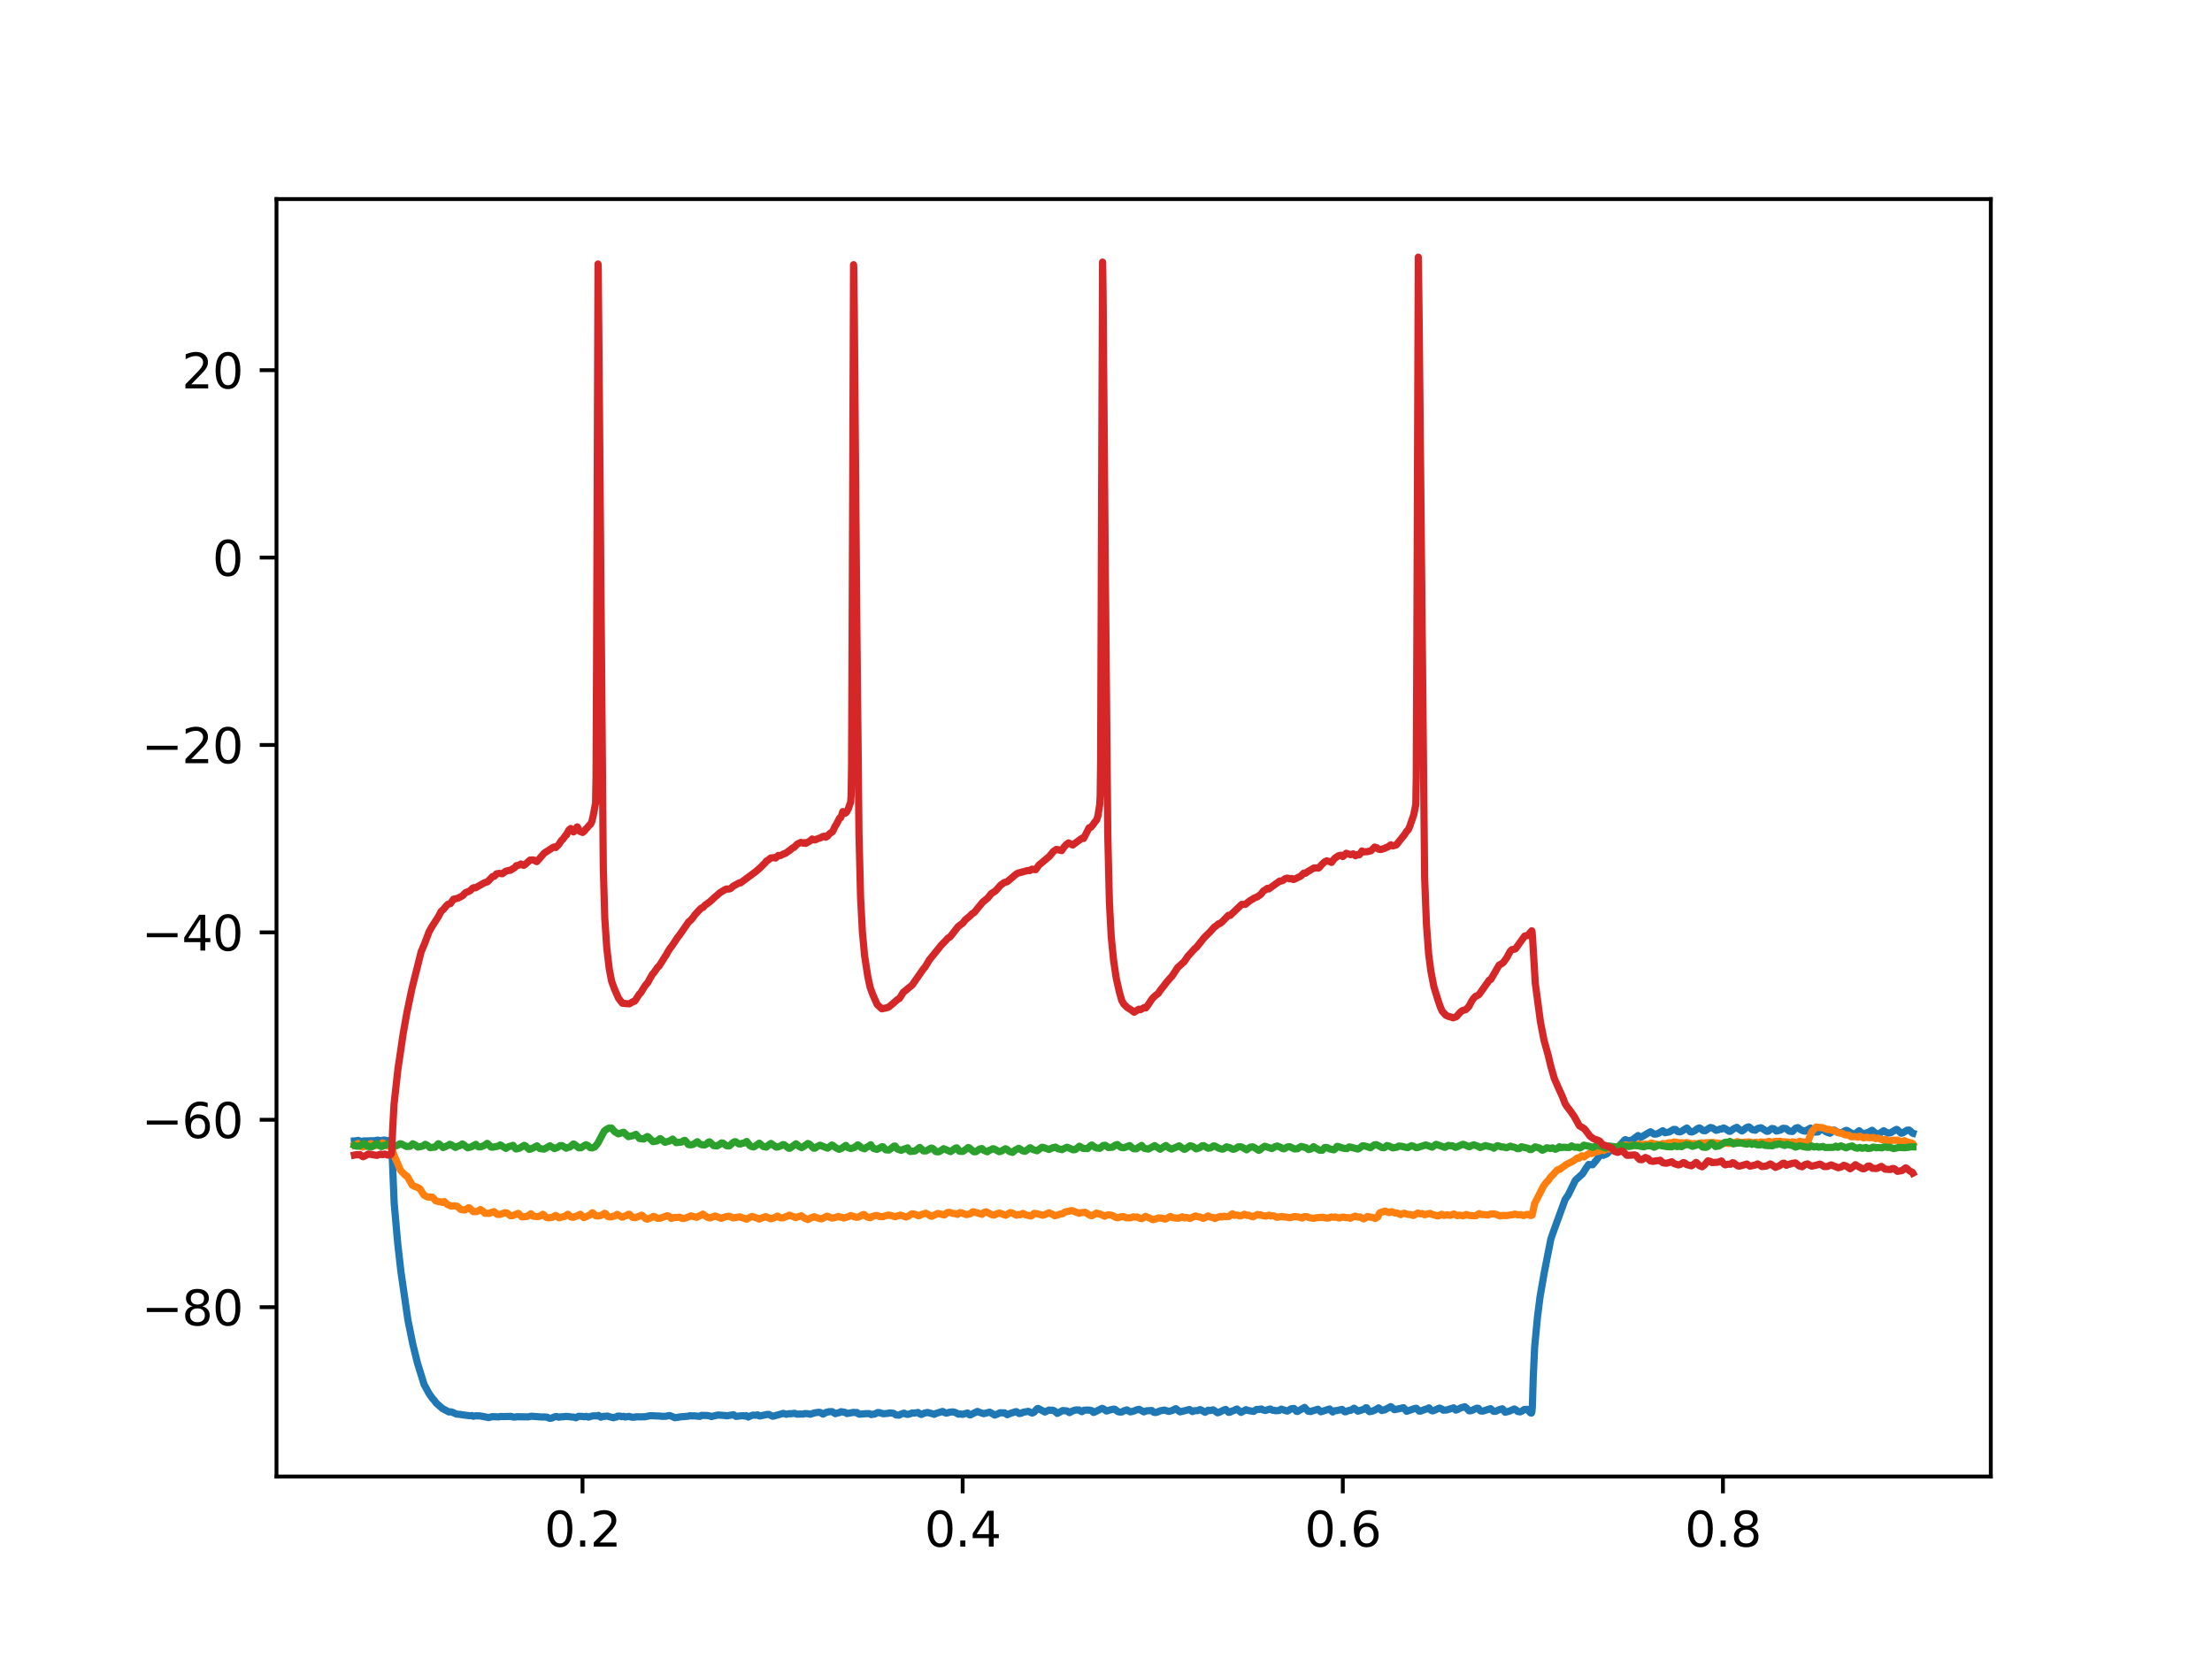 <?xml version="1.0" encoding="utf-8" standalone="no"?>
<!DOCTYPE svg PUBLIC "-//W3C//DTD SVG 1.1//EN"
  "http://www.w3.org/Graphics/SVG/1.1/DTD/svg11.dtd">
<svg xmlns:xlink="http://www.w3.org/1999/xlink" width="460.8pt" height="345.6pt" viewBox="0 0 460.8 345.6" xmlns="http://www.w3.org/2000/svg" version="1.1">
 <defs>
  <style type="text/css">*{stroke-linejoin: round; stroke-linecap: butt}</style>
 </defs>
 <g id="figure_1">
  <g id="patch_1">
   <path d="M 0 345.6 
L 460.8 345.6 
L 460.8 0 
L 0 0 
z
" style="fill: #ffffff"/>
  </g>
  <g id="axes_1">
   <g id="patch_2">
    <path d="M 57.6 307.584 
L 414.72 307.584 
L 414.72 41.472 
L 57.6 41.472 
z
" style="fill: #ffffff"/>
   </g>
   <g id="matplotlib.axis_1">
    <g id="xtick_1">
     <g id="line2d_1">
      <defs>
       <path id="m20ca851386" d="M 0 0 
L 0 3.5 
" style="stroke: #000000; stroke-width: 0.8"/>
      </defs>
      <g>
       <use xlink:href="#m20ca851386" x="121.348" y="307.584" style="stroke: #000000; stroke-width: 0.8"/>
      </g>
     </g>
     <g id="text_1">
      <!-- 0.2 -->
      <g transform="translate(113.396 322.182) scale(0.1 -0.1)">
       <defs>
        <path id="DejaVuSans-30" d="M 2034 4250 
Q 1547 4250 1301 3770 
Q 1056 3291 1056 2328 
Q 1056 1369 1301 889 
Q 1547 409 2034 409 
Q 2525 409 2770 889 
Q 3016 1369 3016 2328 
Q 3016 3291 2770 3770 
Q 2525 4250 2034 4250 
z
M 2034 4750 
Q 2819 4750 3233 4129 
Q 3647 3509 3647 2328 
Q 3647 1150 3233 529 
Q 2819 -91 2034 -91 
Q 1250 -91 836 529 
Q 422 1150 422 2328 
Q 422 3509 836 4129 
Q 1250 4750 2034 4750 
z
" transform="scale(0.016)"/>
        <path id="DejaVuSans-2e" d="M 684 794 
L 1344 794 
L 1344 0 
L 684 0 
L 684 794 
z
" transform="scale(0.016)"/>
        <path id="DejaVuSans-32" d="M 1228 531 
L 3431 531 
L 3431 0 
L 469 0 
L 469 531 
Q 828 903 1448 1529 
Q 2069 2156 2228 2338 
Q 2531 2678 2651 2914 
Q 2772 3150 2772 3378 
Q 2772 3750 2511 3984 
Q 2250 4219 1831 4219 
Q 1534 4219 1204 4116 
Q 875 4013 500 3803 
L 500 4441 
Q 881 4594 1212 4672 
Q 1544 4750 1819 4750 
Q 2544 4750 2975 4387 
Q 3406 4025 3406 3419 
Q 3406 3131 3298 2873 
Q 3191 2616 2906 2266 
Q 2828 2175 2409 1742 
Q 1991 1309 1228 531 
z
" transform="scale(0.016)"/>
       </defs>
       <use xlink:href="#DejaVuSans-30"/>
       <use xlink:href="#DejaVuSans-2e" x="63.623"/>
       <use xlink:href="#DejaVuSans-32" x="95.41"/>
      </g>
     </g>
    </g>
    <g id="xtick_2">
     <g id="line2d_2">
      <g>
       <use xlink:href="#m20ca851386" x="200.54" y="307.584" style="stroke: #000000; stroke-width: 0.8"/>
      </g>
     </g>
     <g id="text_2">
      <!-- 0.4 -->
      <g transform="translate(192.588 322.182) scale(0.1 -0.1)">
       <defs>
        <path id="DejaVuSans-34" d="M 2419 4116 
L 825 1625 
L 2419 1625 
L 2419 4116 
z
M 2253 4666 
L 3047 4666 
L 3047 1625 
L 3713 1625 
L 3713 1100 
L 3047 1100 
L 3047 0 
L 2419 0 
L 2419 1100 
L 313 1100 
L 313 1709 
L 2253 4666 
z
" transform="scale(0.016)"/>
       </defs>
       <use xlink:href="#DejaVuSans-30"/>
       <use xlink:href="#DejaVuSans-2e" x="63.623"/>
       <use xlink:href="#DejaVuSans-34" x="95.41"/>
      </g>
     </g>
    </g>
    <g id="xtick_3">
     <g id="line2d_3">
      <g>
       <use xlink:href="#m20ca851386" x="279.731" y="307.584" style="stroke: #000000; stroke-width: 0.8"/>
      </g>
     </g>
     <g id="text_3">
      <!-- 0.6 -->
      <g transform="translate(271.78 322.182) scale(0.1 -0.1)">
       <defs>
        <path id="DejaVuSans-36" d="M 2113 2584 
Q 1688 2584 1439 2293 
Q 1191 2003 1191 1497 
Q 1191 994 1439 701 
Q 1688 409 2113 409 
Q 2538 409 2786 701 
Q 3034 994 3034 1497 
Q 3034 2003 2786 2293 
Q 2538 2584 2113 2584 
z
M 3366 4563 
L 3366 3988 
Q 3128 4100 2886 4159 
Q 2644 4219 2406 4219 
Q 1781 4219 1451 3797 
Q 1122 3375 1075 2522 
Q 1259 2794 1537 2939 
Q 1816 3084 2150 3084 
Q 2853 3084 3261 2657 
Q 3669 2231 3669 1497 
Q 3669 778 3244 343 
Q 2819 -91 2113 -91 
Q 1303 -91 875 529 
Q 447 1150 447 2328 
Q 447 3434 972 4092 
Q 1497 4750 2381 4750 
Q 2619 4750 2861 4703 
Q 3103 4656 3366 4563 
z
" transform="scale(0.016)"/>
       </defs>
       <use xlink:href="#DejaVuSans-30"/>
       <use xlink:href="#DejaVuSans-2e" x="63.623"/>
       <use xlink:href="#DejaVuSans-36" x="95.41"/>
      </g>
     </g>
    </g>
    <g id="xtick_4">
     <g id="line2d_4">
      <g>
       <use xlink:href="#m20ca851386" x="358.923" y="307.584" style="stroke: #000000; stroke-width: 0.8"/>
      </g>
     </g>
     <g id="text_4">
      <!-- 0.8 -->
      <g transform="translate(350.972 322.182) scale(0.1 -0.1)">
       <defs>
        <path id="DejaVuSans-38" d="M 2034 2216 
Q 1584 2216 1326 1975 
Q 1069 1734 1069 1313 
Q 1069 891 1326 650 
Q 1584 409 2034 409 
Q 2484 409 2743 651 
Q 3003 894 3003 1313 
Q 3003 1734 2745 1975 
Q 2488 2216 2034 2216 
z
M 1403 2484 
Q 997 2584 770 2862 
Q 544 3141 544 3541 
Q 544 4100 942 4425 
Q 1341 4750 2034 4750 
Q 2731 4750 3128 4425 
Q 3525 4100 3525 3541 
Q 3525 3141 3298 2862 
Q 3072 2584 2669 2484 
Q 3125 2378 3379 2068 
Q 3634 1759 3634 1313 
Q 3634 634 3220 271 
Q 2806 -91 2034 -91 
Q 1263 -91 848 271 
Q 434 634 434 1313 
Q 434 1759 690 2068 
Q 947 2378 1403 2484 
z
M 1172 3481 
Q 1172 3119 1398 2916 
Q 1625 2713 2034 2713 
Q 2441 2713 2670 2916 
Q 2900 3119 2900 3481 
Q 2900 3844 2670 4047 
Q 2441 4250 2034 4250 
Q 1625 4250 1398 4047 
Q 1172 3844 1172 3481 
z
" transform="scale(0.016)"/>
       </defs>
       <use xlink:href="#DejaVuSans-30"/>
       <use xlink:href="#DejaVuSans-2e" x="63.623"/>
       <use xlink:href="#DejaVuSans-38" x="95.41"/>
      </g>
     </g>
    </g>
   </g>
   <g id="matplotlib.axis_2">
    <g id="ytick_1">
     <g id="line2d_5">
      <defs>
       <path id="m5d4efb003f" d="M 0 0 
L -3.5 0 
" style="stroke: #000000; stroke-width: 0.8"/>
      </defs>
      <g>
       <use xlink:href="#m5d4efb003f" x="57.6" y="272.303" style="stroke: #000000; stroke-width: 0.8"/>
      </g>
     </g>
     <g id="text_5">
      <!-- −80 -->
      <g transform="translate(29.495 276.102) scale(0.1 -0.1)">
       <defs>
        <path id="DejaVuSans-2212" d="M 678 2272 
L 4684 2272 
L 4684 1741 
L 678 1741 
L 678 2272 
z
" transform="scale(0.016)"/>
       </defs>
       <use xlink:href="#DejaVuSans-2212"/>
       <use xlink:href="#DejaVuSans-38" x="83.789"/>
       <use xlink:href="#DejaVuSans-30" x="147.412"/>
      </g>
     </g>
    </g>
    <g id="ytick_2">
     <g id="line2d_6">
      <g>
       <use xlink:href="#m5d4efb003f" x="57.6" y="233.264" style="stroke: #000000; stroke-width: 0.8"/>
      </g>
     </g>
     <g id="text_6">
      <!-- −60 -->
      <g transform="translate(29.495 237.064) scale(0.1 -0.1)">
       <use xlink:href="#DejaVuSans-2212"/>
       <use xlink:href="#DejaVuSans-36" x="83.789"/>
       <use xlink:href="#DejaVuSans-30" x="147.412"/>
      </g>
     </g>
    </g>
    <g id="ytick_3">
     <g id="line2d_7">
      <g>
       <use xlink:href="#m5d4efb003f" x="57.6" y="194.226" style="stroke: #000000; stroke-width: 0.8"/>
      </g>
     </g>
     <g id="text_7">
      <!-- −40 -->
      <g transform="translate(29.495 198.025) scale(0.1 -0.1)">
       <use xlink:href="#DejaVuSans-2212"/>
       <use xlink:href="#DejaVuSans-34" x="83.789"/>
       <use xlink:href="#DejaVuSans-30" x="147.412"/>
      </g>
     </g>
    </g>
    <g id="ytick_4">
     <g id="line2d_8">
      <g>
       <use xlink:href="#m5d4efb003f" x="57.6" y="155.188" style="stroke: #000000; stroke-width: 0.8"/>
      </g>
     </g>
     <g id="text_8">
      <!-- −20 -->
      <g transform="translate(29.495 158.987) scale(0.1 -0.1)">
       <use xlink:href="#DejaVuSans-2212"/>
       <use xlink:href="#DejaVuSans-32" x="83.789"/>
       <use xlink:href="#DejaVuSans-30" x="147.412"/>
      </g>
     </g>
    </g>
    <g id="ytick_5">
     <g id="line2d_9">
      <g>
       <use xlink:href="#m5d4efb003f" x="57.6" y="116.15" style="stroke: #000000; stroke-width: 0.8"/>
      </g>
     </g>
     <g id="text_9">
      <!-- 0 -->
      <g transform="translate(44.237 119.949) scale(0.1 -0.1)">
       <use xlink:href="#DejaVuSans-30"/>
      </g>
     </g>
    </g>
    <g id="ytick_6">
     <g id="line2d_10">
      <g>
       <use xlink:href="#m5d4efb003f" x="57.6" y="77.111" style="stroke: #000000; stroke-width: 0.8"/>
      </g>
     </g>
     <g id="text_10">
      <!-- 20 -->
      <g transform="translate(37.875 80.911) scale(0.1 -0.1)">
       <use xlink:href="#DejaVuSans-32"/>
       <use xlink:href="#DejaVuSans-30" x="63.623"/>
      </g>
     </g>
    </g>
   </g>
   <g id="line2d_11">
    <path d="M 73.833 237.671 
L 74.324 237.638 
L 74.482 237.577 
L 74.656 237.568 
L 75.211 237.862 
L 75.717 237.669 
L 76.082 237.68 
L 76.351 237.682 
L 76.826 237.661 
L 77.523 237.629 
L 77.776 237.665 
L 78.157 237.619 
L 78.473 237.548 
L 78.727 237.517 
L 79.36 237.651 
L 79.725 237.526 
L 80.089 237.493 
L 80.564 237.587 
L 81.498 237.717 
L 81.594 238.34 
L 81.72 241.193 
L 82.116 250.691 
L 82.845 258.942 
L 83.494 264.71 
L 84.967 274.935 
L 85.997 280.025 
L 86.963 283.95 
L 88.356 288.431 
L 89.386 290.314 
L 90.13 291.37 
L 90.463 291.703 
L 90.843 292.254 
L 91.382 292.732 
L 92.158 293.41 
L 93.504 294.136 
L 93.805 294.101 
L 94.153 294.157 
L 95.088 294.585 
L 95.721 294.635 
L 96.878 294.803 
L 97.939 294.935 
L 98.287 294.885 
L 98.588 295.028 
L 99.253 294.913 
L 99.523 294.975 
L 99.839 294.93 
L 100.109 294.994 
L 100.394 295.023 
L 101.787 295.305 
L 102.548 295.112 
L 103.91 295.165 
L 104.306 295.071 
L 104.749 295.106 
L 105.414 295.082 
L 105.842 295.076 
L 106.412 295.057 
L 106.903 295.186 
L 107.236 295.206 
L 107.711 295.126 
L 110.055 295.166 
L 110.641 295.024 
L 112.938 295.192 
L 113.365 295.175 
L 113.951 295.216 
L 114.173 295.325 
L 114.49 295.465 
L 114.822 295.443 
L 115.424 295.206 
L 115.678 295.106 
L 115.979 295.082 
L 116.375 295.231 
L 116.85 295.151 
L 117.372 295.132 
L 117.816 295.064 
L 118.307 295.083 
L 118.814 295.148 
L 119.368 295.205 
L 119.542 295.2 
L 119.97 295.356 
L 120.144 295.259 
L 120.524 295.039 
L 121.284 295.07 
L 121.823 295.135 
L 122.092 295.055 
L 122.599 295.21 
L 123.264 295.006 
L 123.629 294.945 
L 123.945 294.953 
L 124.389 294.965 
L 124.69 294.857 
L 125.149 295.23 
L 125.783 295.036 
L 126.036 295.059 
L 126.384 294.999 
L 126.669 295.018 
L 126.955 295.133 
L 127.794 295.34 
L 128.111 295.213 
L 128.396 295.197 
L 128.633 295.024 
L 128.887 294.992 
L 129.219 295.013 
L 129.52 295.117 
L 129.948 295.052 
L 130.217 295.189 
L 131.057 295.057 
L 131.437 295.186 
L 131.801 295.236 
L 132.213 295.227 
L 132.514 295.135 
L 133.67 295.164 
L 133.923 295.132 
L 134.288 295.152 
L 135.46 294.907 
L 137.535 294.996 
L 137.836 295.05 
L 138.738 295.037 
L 139.039 294.952 
L 139.356 294.887 
L 139.594 294.904 
L 140.607 295.339 
L 141.938 295.137 
L 143.426 295.02 
L 143.664 294.92 
L 144.266 294.966 
L 144.598 294.939 
L 145.786 295.065 
L 146.119 294.85 
L 147.259 294.873 
L 147.75 294.943 
L 147.956 294.993 
L 148.194 295.098 
L 148.811 294.94 
L 149.302 294.832 
L 149.572 294.774 
L 151.108 294.879 
L 151.346 294.953 
L 151.599 294.918 
L 152.787 294.709 
L 153.341 295.063 
L 154.307 294.945 
L 154.846 294.915 
L 155.163 295.002 
L 155.448 294.894 
L 155.875 295.193 
L 156.097 295.071 
L 156.715 294.817 
L 156.968 294.795 
L 157.348 294.819 
L 157.618 294.789 
L 157.855 294.746 
L 158.124 294.944 
L 158.346 294.972 
L 159.803 294.656 
L 160.168 294.647 
L 160.516 294.816 
L 160.928 295.025 
L 161.213 294.985 
L 163.161 294.434 
L 163.826 294.62 
L 164.396 294.488 
L 164.682 294.516 
L 165.537 294.416 
L 165.949 294.578 
L 166.186 294.596 
L 166.836 294.57 
L 167.311 294.586 
L 167.659 294.471 
L 168.245 294.497 
L 168.799 294.61 
L 169.671 294.33 
L 170.32 294.229 
L 170.573 294.201 
L 170.827 294.231 
L 171.46 294.585 
L 172.157 294.204 
L 172.379 294.18 
L 172.664 294.086 
L 173.345 294.072 
L 174.042 294.494 
L 174.295 294.382 
L 174.549 294.342 
L 174.834 294.273 
L 175.167 294.086 
L 176.038 294.218 
L 176.434 294.465 
L 177.859 294.211 
L 178.144 294.277 
L 178.508 294.247 
L 178.778 294.498 
L 179.047 294.605 
L 179.57 294.559 
L 180.298 294.495 
L 181.074 294.481 
L 181.518 294.686 
L 181.961 294.569 
L 182.199 294.581 
L 182.816 294.266 
L 183.212 294.274 
L 183.988 294.516 
L 184.844 294.439 
L 185.366 294.335 
L 186.127 294.413 
L 186.665 294.757 
L 187.283 294.806 
L 187.647 294.596 
L 188.312 294.383 
L 188.772 294.599 
L 189.12 294.648 
L 189.769 294.465 
L 190.023 294.338 
L 190.403 294.383 
L 191.258 294.244 
L 191.638 294.536 
L 191.923 294.658 
L 192.541 294.386 
L 192.985 294.288 
L 193.222 294.24 
L 194.268 294.514 
L 194.616 294.629 
L 195.091 294.405 
L 196.121 294.101 
L 196.342 294.033 
L 196.517 294.102 
L 196.849 294.3 
L 197.134 294.391 
L 197.768 294.205 
L 198.417 294.125 
L 198.861 294.194 
L 199.193 294.347 
L 199.668 294.598 
L 200.08 294.549 
L 200.492 294.641 
L 201.537 294.349 
L 201.965 294.731 
L 202.139 294.756 
L 202.915 294.366 
L 203.121 294.27 
L 203.612 294.032 
L 204.056 294.219 
L 204.927 294.495 
L 206.162 294.177 
L 207.017 294.664 
L 207.223 294.792 
L 208.031 294.459 
L 208.3 294.308 
L 209.282 294.327 
L 209.837 294.709 
L 210.233 294.513 
L 211.563 294.091 
L 211.753 294.074 
L 212.307 294.464 
L 212.672 294.425 
L 213.163 294.193 
L 214.208 294.013 
L 215.016 294.375 
L 215.396 294.203 
L 216.061 293.452 
L 216.267 293.402 
L 217.249 293.928 
L 217.677 294.153 
L 218.532 293.731 
L 218.88 293.803 
L 219.181 293.751 
L 219.451 293.822 
L 219.625 293.908 
L 220.258 294.43 
L 221.383 293.846 
L 222.254 293.916 
L 222.808 294.277 
L 223.331 293.968 
L 223.964 293.742 
L 224.186 293.723 
L 224.519 293.735 
L 224.725 293.709 
L 225.358 294.076 
L 225.517 293.992 
L 225.833 293.773 
L 226.182 293.744 
L 226.99 293.754 
L 227.417 293.865 
L 227.782 294.235 
L 228.003 294.169 
L 228.352 293.997 
L 229.571 293.391 
L 229.84 293.473 
L 230.49 293.947 
L 231.345 293.69 
L 231.979 293.547 
L 232.232 293.576 
L 232.406 293.688 
L 232.866 294.06 
L 233.135 294.129 
L 233.404 294.16 
L 233.721 294.137 
L 234.196 293.873 
L 234.402 293.843 
L 234.735 293.698 
L 235.067 293.917 
L 235.495 294.124 
L 236.144 293.963 
L 236.809 293.695 
L 237.063 293.636 
L 237.3 293.587 
L 238.282 294.118 
L 238.837 293.904 
L 239.93 293.832 
L 240.357 294.2 
L 240.721 294.253 
L 241.022 294.188 
L 241.608 293.924 
L 242.527 293.743 
L 243.477 294.018 
L 244.032 293.887 
L 244.253 293.803 
L 244.95 293.448 
L 245.552 293.941 
L 245.837 294.118 
L 246.217 294.022 
L 247.801 293.626 
L 248.387 294.053 
L 248.736 293.901 
L 248.989 293.86 
L 249.448 293.87 
L 249.987 293.645 
L 250.193 293.71 
L 251.032 294.203 
L 251.317 294.026 
L 251.666 293.781 
L 251.856 293.828 
L 252.078 293.844 
L 252.727 293.696 
L 253.63 294.308 
L 253.962 294.219 
L 254.976 293.722 
L 255.34 293.601 
L 255.578 293.857 
L 255.942 294.217 
L 256.211 294.193 
L 256.449 294.041 
L 256.671 293.944 
L 256.956 293.877 
L 257.431 293.619 
L 257.668 293.523 
L 258.175 293.938 
L 258.54 294.224 
L 258.761 294.103 
L 259.569 293.659 
L 259.933 293.821 
L 260.567 293.927 
L 261.137 294.023 
L 261.786 293.609 
L 262.167 293.625 
L 262.768 293.515 
L 262.927 293.614 
L 263.149 293.72 
L 263.323 293.757 
L 263.576 293.832 
L 264.622 293.514 
L 264.827 293.637 
L 265.144 293.79 
L 265.477 293.788 
L 265.73 293.885 
L 266.459 293.83 
L 266.918 293.548 
L 268.153 293.962 
L 268.454 293.812 
L 268.945 293.481 
L 269.563 293.41 
L 270.086 294.009 
L 270.292 294.033 
L 271.765 293.188 
L 271.939 293.384 
L 272.509 293.982 
L 273.063 294.053 
L 273.507 293.877 
L 273.871 293.778 
L 274.552 293.566 
L 275.154 294.099 
L 276.975 293.521 
L 277.292 293.841 
L 277.625 294.146 
L 277.799 293.987 
L 278.021 293.878 
L 278.448 293.856 
L 279.589 293.605 
L 280.143 294.101 
L 280.428 294.086 
L 280.777 293.896 
L 280.998 293.823 
L 281.331 293.811 
L 282.075 293.359 
L 282.297 293.516 
L 282.867 293.979 
L 284.134 293.575 
L 284.562 293.249 
L 284.705 293.276 
L 285.053 293.886 
L 285.291 294.077 
L 285.861 293.964 
L 286.431 293.735 
L 287.191 293.283 
L 287.413 293.461 
L 287.856 293.841 
L 288.221 293.688 
L 288.474 293.711 
L 288.632 293.599 
L 288.933 293.428 
L 289.218 293.299 
L 289.694 293.025 
L 289.868 293.127 
L 290.486 293.667 
L 291.721 293.403 
L 292.37 293.247 
L 292.592 293.462 
L 293.02 293.999 
L 294.778 293.398 
L 295.063 293.375 
L 295.665 293.971 
L 295.966 293.948 
L 296.773 293.634 
L 297.359 293.45 
L 297.692 293.282 
L 297.977 293.678 
L 298.262 293.871 
L 298.531 293.906 
L 299.656 293.417 
L 299.894 293.328 
L 300.385 293.533 
L 300.638 293.762 
L 301.382 293.725 
L 302.824 293.278 
L 303.267 293.752 
L 303.552 293.664 
L 304.455 293.221 
L 304.724 293.183 
L 305.136 293.04 
L 305.484 293.308 
L 306.039 293.893 
L 306.276 293.905 
L 306.641 293.813 
L 307.306 293.487 
L 307.67 293.35 
L 307.971 293.384 
L 308.161 293.654 
L 308.43 293.919 
L 308.921 293.957 
L 310.505 293.448 
L 311.155 294.012 
L 311.566 294.003 
L 311.883 293.852 
L 312.279 293.678 
L 312.485 293.61 
L 312.976 293.479 
L 313.134 293.633 
L 313.562 294.196 
L 314.354 293.991 
L 315.447 293.517 
L 315.684 293.626 
L 316.175 294.034 
L 316.682 294.12 
L 317.094 293.925 
L 317.506 293.637 
L 318.139 293.593 
L 318.836 294.327 
L 319.026 294.364 
L 319.121 294.124 
L 319.216 293.047 
L 319.406 286.874 
L 319.691 280.684 
L 320.277 274.431 
L 320.816 270.177 
L 321.703 265.06 
L 323.081 258.082 
L 323.493 256.893 
L 323.952 255.625 
L 326.058 249.837 
L 326.66 248.989 
L 328.165 245.9 
L 328.45 245.625 
L 329.701 244.498 
L 330.145 243.746 
L 330.937 242.578 
L 331.76 242.648 
L 332.6 241.634 
L 333.17 240.834 
L 333.598 240.573 
L 334.009 240.677 
L 334.215 240.572 
L 334.675 240.385 
L 334.833 240.29 
L 335.989 239.053 
L 336.274 239.119 
L 336.559 239.226 
L 337.019 238.944 
L 337.494 238.474 
L 337.7 238.287 
L 338.159 237.81 
L 338.397 237.516 
L 338.587 237.401 
L 339.426 237.718 
L 339.743 237.524 
L 340.028 237.476 
L 341.247 236.556 
L 341.818 236.942 
L 343.528 235.914 
L 343.845 235.771 
L 344.574 236.247 
L 345.017 236.251 
L 345.445 236.101 
L 346.395 235.557 
L 346.854 235.969 
L 347.678 235.828 
L 348.232 235.519 
L 348.66 235.272 
L 349.087 235.304 
L 349.468 235.706 
L 349.943 235.806 
L 350.307 235.676 
L 351.146 235.124 
L 351.416 234.992 
L 351.685 235.289 
L 352.113 235.769 
L 352.445 235.811 
L 352.778 235.685 
L 353.142 235.498 
L 353.38 235.287 
L 353.696 235.08 
L 354.013 234.971 
L 354.282 235.106 
L 354.773 235.518 
L 355.233 235.559 
L 356.025 235.028 
L 356.31 234.876 
L 356.69 234.962 
L 356.991 235.135 
L 357.466 235.462 
L 358.004 235.34 
L 358.321 235.196 
L 358.638 235.21 
L 359.066 234.975 
L 359.43 235.146 
L 360.206 235.66 
L 360.444 235.666 
L 361.204 235.118 
L 361.806 234.846 
L 362.265 235.226 
L 362.867 235.601 
L 363.199 235.423 
L 363.485 235.164 
L 363.833 234.886 
L 364.308 234.74 
L 364.688 235.016 
L 365.021 235.326 
L 365.654 235.45 
L 365.813 235.344 
L 366.145 235.088 
L 366.842 234.927 
L 368.062 235.673 
L 368.299 235.661 
L 369.091 235.094 
L 369.519 235.139 
L 369.757 235.35 
L 370.042 235.614 
L 370.96 235.4 
L 371.214 235.147 
L 371.467 235.045 
L 372.053 235.098 
L 372.734 235.631 
L 373.415 235.709 
L 373.653 235.434 
L 374.065 235.033 
L 374.508 234.902 
L 375.157 235.357 
L 375.49 235.515 
L 376.044 235.644 
L 377.153 235.004 
L 377.391 235.233 
L 378.056 235.845 
L 378.737 235.803 
L 379.022 235.528 
L 379.576 235.288 
L 379.751 235.3 
L 380.384 235.757 
L 380.717 235.91 
L 381.223 236.073 
L 382.095 235.42 
L 382.396 235.579 
L 382.839 235.934 
L 383.647 235.986 
L 384.09 235.717 
L 384.565 235.477 
L 384.819 235.527 
L 386.165 236.347 
L 386.783 235.963 
L 387.036 235.734 
L 387.305 235.551 
L 387.48 235.721 
L 387.812 235.996 
L 388.367 236.145 
L 389.254 235.872 
L 389.982 235.457 
L 391.107 236.39 
L 392.405 235.557 
L 392.801 235.804 
L 393.039 235.905 
L 393.324 236.048 
L 393.593 236.043 
L 393.942 235.932 
L 394.686 235.469 
L 395.082 235.274 
L 395.288 235.381 
L 396.048 236.081 
L 396.397 235.986 
L 397.284 235.435 
L 397.695 235.408 
L 398.012 235.665 
L 398.392 236.036 
L 398.487 236.067 
L 398.487 236.067 
" clip-path="url(#pc28b033402)" style="fill: none; stroke: #1f77b4; stroke-width: 1.5; stroke-linecap: square"/>
   </g>
   <g id="line2d_12">
    <path d="M 73.833 238.557 
L 74.324 238.353 
L 74.577 238.213 
L 74.91 238.569 
L 75.211 238.849 
L 75.543 238.948 
L 75.923 238.815 
L 76.145 238.786 
L 77.27 238.231 
L 77.65 238.598 
L 77.872 238.701 
L 79.028 238.503 
L 79.44 238.306 
L 79.693 238.074 
L 80.041 238.312 
L 80.659 238.733 
L 81.166 238.576 
L 81.625 238.707 
L 81.799 239.676 
L 82.053 240.596 
L 82.385 241.354 
L 83.478 243.866 
L 84.476 244.847 
L 84.825 245.056 
L 85.173 245.635 
L 85.854 246.866 
L 86.472 247.201 
L 86.852 247.297 
L 87.279 247.54 
L 87.517 247.685 
L 87.802 248.18 
L 88.309 248.947 
L 89.006 249.34 
L 90.099 249.396 
L 90.764 250.139 
L 91.477 250.347 
L 91.873 250.368 
L 92.11 250.481 
L 92.569 250.307 
L 92.87 250.646 
L 93.187 250.908 
L 94.042 251.261 
L 94.739 251.2 
L 95.262 251.295 
L 95.975 251.948 
L 96.387 252.012 
L 96.862 252.073 
L 97.131 251.906 
L 97.638 251.587 
L 97.796 251.636 
L 98.588 252.412 
L 99.222 252.402 
L 99.586 252.28 
L 100.077 251.963 
L 100.6 252.314 
L 101.043 252.753 
L 101.93 252.762 
L 102.389 252.564 
L 102.928 252.409 
L 103.561 252.966 
L 104.258 252.966 
L 105.145 252.632 
L 105.62 252.695 
L 106.349 253.27 
L 106.792 253.241 
L 107.632 252.896 
L 107.949 252.772 
L 108.123 252.906 
L 108.709 253.497 
L 109.77 253.428 
L 110.609 252.848 
L 110.799 253.092 
L 111.069 253.351 
L 111.892 253.465 
L 112.336 253.368 
L 112.542 253.308 
L 113.08 252.961 
L 113.254 253.065 
L 113.745 253.563 
L 114.252 253.697 
L 115.044 253.597 
L 115.725 253.212 
L 115.947 253.288 
L 116.438 253.688 
L 116.723 253.634 
L 117.04 253.525 
L 117.562 253.427 
L 118.307 252.95 
L 118.497 253.107 
L 118.909 253.501 
L 119.13 253.562 
L 119.447 253.582 
L 119.922 253.382 
L 120.207 253.311 
L 120.888 252.953 
L 121.063 253.115 
L 121.601 253.648 
L 122.298 253.394 
L 122.662 253.189 
L 122.932 253.065 
L 123.391 252.643 
L 123.613 252.756 
L 123.85 253.029 
L 124.135 253.274 
L 124.642 253.317 
L 125.276 253.167 
L 125.577 252.992 
L 125.925 252.766 
L 126.163 252.829 
L 126.59 253.391 
L 126.812 253.475 
L 127.034 253.496 
L 127.351 253.504 
L 127.699 253.372 
L 128.032 253.327 
L 128.285 253.192 
L 128.57 252.968 
L 129.584 253.562 
L 129.916 253.45 
L 130.154 253.321 
L 130.376 253.277 
L 130.914 252.959 
L 131.136 252.953 
L 131.405 253.245 
L 131.785 253.602 
L 132.34 253.663 
L 133.464 253.237 
L 133.654 253.149 
L 133.955 253.322 
L 134.414 253.824 
L 134.826 253.977 
L 135.571 253.706 
L 135.792 253.602 
L 136.093 253.396 
L 136.315 253.443 
L 137.028 253.804 
L 137.55 253.768 
L 139.023 253.26 
L 139.34 253.345 
L 139.514 253.494 
L 139.863 253.822 
L 140.069 253.759 
L 140.37 253.643 
L 141.605 253.572 
L 142.064 253.816 
L 142.365 253.841 
L 142.904 253.709 
L 143.949 253.286 
L 145.105 253.597 
L 145.39 253.46 
L 145.818 253.238 
L 146.056 253.143 
L 146.42 252.918 
L 146.879 253.266 
L 147.339 253.571 
L 147.956 253.724 
L 148.907 253.32 
L 149.223 253.392 
L 150.205 253.81 
L 150.475 253.706 
L 151.33 253.424 
L 151.742 253.384 
L 151.979 253.384 
L 152.708 253.71 
L 154.117 253.492 
L 154.64 253.67 
L 155.543 253.984 
L 155.844 253.79 
L 156.065 253.699 
L 156.62 253.394 
L 157.903 253.824 
L 158.124 253.954 
L 158.489 253.799 
L 159.518 253.444 
L 160.532 253.898 
L 160.801 253.815 
L 161.055 253.781 
L 161.213 253.684 
L 161.435 253.603 
L 161.641 253.486 
L 161.941 253.329 
L 162.353 253.574 
L 162.67 253.717 
L 163.224 253.671 
L 163.605 253.473 
L 163.858 253.433 
L 164.46 253.136 
L 165.759 253.647 
L 166.931 253.263 
L 167.327 253.564 
L 167.659 253.814 
L 167.976 253.9 
L 168.293 254.058 
L 168.974 253.691 
L 169.639 253.459 
L 170.019 253.616 
L 170.684 253.839 
L 171.159 253.914 
L 171.603 253.687 
L 172.252 253.358 
L 172.553 253.435 
L 173.298 253.755 
L 173.725 253.698 
L 174.644 253.414 
L 174.976 253.529 
L 175.277 253.573 
L 175.768 253.737 
L 176.861 253.405 
L 177.225 253.226 
L 178.398 253.598 
L 178.778 253.562 
L 179.554 253.153 
L 179.791 253.025 
L 179.997 253.001 
L 180.235 253.21 
L 180.647 253.523 
L 181.296 253.677 
L 181.613 253.467 
L 182.436 253.205 
L 182.88 253.242 
L 183.292 253.445 
L 183.909 253.46 
L 184.337 253.31 
L 184.59 253.239 
L 185.145 253.115 
L 185.43 253.174 
L 185.683 253.226 
L 186.475 253.476 
L 186.919 253.301 
L 187.204 253.238 
L 187.552 253.129 
L 188.059 253.285 
L 188.756 253.529 
L 189.183 253.368 
L 189.912 252.89 
L 190.245 252.865 
L 190.783 253.029 
L 191.274 253.256 
L 191.575 253.226 
L 191.844 253.041 
L 192.858 252.735 
L 193.159 252.885 
L 193.887 253.332 
L 194.125 253.368 
L 195.345 252.786 
L 196.738 253.095 
L 196.928 252.92 
L 197.34 252.592 
L 197.863 252.559 
L 198.496 252.79 
L 198.861 252.779 
L 199.478 252.975 
L 199.653 252.828 
L 199.969 252.608 
L 200.207 252.643 
L 201.331 253.027 
L 202.171 252.829 
L 202.646 252.442 
L 202.884 252.475 
L 204.594 252.963 
L 204.863 252.646 
L 205.085 252.563 
L 205.291 252.459 
L 205.481 252.452 
L 206.59 253.034 
L 207.081 253.125 
L 207.698 252.847 
L 208.189 252.691 
L 209.504 253.163 
L 209.773 253.016 
L 210.454 252.606 
L 210.93 252.723 
L 211.753 253.152 
L 211.911 253.066 
L 212.117 253.003 
L 212.45 253.061 
L 213.052 252.785 
L 213.353 252.882 
L 213.606 253.054 
L 213.844 253.118 
L 214.129 253.181 
L 214.794 253.314 
L 215.063 253.127 
L 215.412 252.777 
L 216.061 252.844 
L 217.201 253.151 
L 217.692 253.009 
L 218.532 252.647 
L 218.706 252.732 
L 218.991 252.86 
L 219.245 252.954 
L 219.736 253.269 
L 220.417 253.081 
L 220.749 252.928 
L 221.319 252.857 
L 221.874 252.481 
L 222.222 252.409 
L 222.792 252.303 
L 223.204 252.187 
L 223.394 252.198 
L 223.996 252.455 
L 224.44 252.605 
L 224.788 252.751 
L 225.089 252.645 
L 225.643 252.577 
L 226.071 252.554 
L 227.116 253.196 
L 227.417 253.265 
L 228.114 252.894 
L 228.415 252.697 
L 228.906 252.897 
L 229.128 252.882 
L 230.11 253.357 
L 230.664 253.106 
L 230.965 253.064 
L 231.583 253.162 
L 231.836 253.25 
L 232.343 253.567 
L 232.913 253.685 
L 233.515 253.474 
L 233.974 253.446 
L 234.164 253.466 
L 234.576 253.68 
L 235.558 253.686 
L 236.065 253.485 
L 236.572 253.561 
L 236.857 253.512 
L 237.031 253.577 
L 237.459 253.795 
L 237.855 253.879 
L 238.647 253.387 
L 238.853 253.523 
L 239.09 253.59 
L 239.454 253.717 
L 240.104 254.069 
L 240.341 254.057 
L 241.418 253.699 
L 241.798 253.77 
L 242.02 253.76 
L 242.543 253.923 
L 242.78 253.963 
L 243.382 253.648 
L 243.826 253.413 
L 244.032 253.511 
L 244.348 253.677 
L 245.299 253.777 
L 245.584 253.768 
L 246.281 253.475 
L 246.502 253.6 
L 246.851 253.712 
L 247.136 253.613 
L 247.342 253.65 
L 247.896 253.837 
L 248.672 253.444 
L 249.084 253.307 
L 249.607 253.501 
L 249.955 253.504 
L 250.636 253.816 
L 251.159 253.6 
L 251.65 253.298 
L 252.046 253.524 
L 252.743 253.629 
L 253.06 253.844 
L 253.63 253.613 
L 254.247 253.399 
L 254.58 253.514 
L 254.944 253.358 
L 255.53 253.472 
L 256.053 253.394 
L 256.528 252.997 
L 256.734 252.85 
L 256.75 252.862 
L 257.193 253.178 
L 257.637 253.104 
L 258.334 253.313 
L 258.777 253.192 
L 259.236 252.948 
L 259.743 253.198 
L 260.06 253.123 
L 260.741 253.415 
L 261.058 253.476 
L 261.961 252.991 
L 262.325 253.129 
L 262.578 253.049 
L 262.895 253.205 
L 263.703 253.338 
L 264.368 253.15 
L 264.717 253.308 
L 265.017 253.273 
L 265.334 253.272 
L 266.031 253.6 
L 266.981 253.405 
L 267.314 253.474 
L 268.122 253.581 
L 268.755 253.668 
L 269.642 253.43 
L 270.371 253.51 
L 270.672 253.569 
L 271.274 253.741 
L 271.527 253.488 
L 271.765 253.44 
L 272.351 253.477 
L 272.541 253.612 
L 272.747 253.658 
L 273.032 253.704 
L 273.76 253.805 
L 273.998 253.719 
L 274.267 253.677 
L 275.392 253.595 
L 275.613 253.582 
L 276.231 253.736 
L 276.453 253.768 
L 276.817 253.733 
L 277.292 253.521 
L 277.926 253.572 
L 278.163 253.513 
L 278.876 253.712 
L 279.177 253.702 
L 279.43 253.602 
L 279.826 253.535 
L 280.254 253.649 
L 280.983 253.648 
L 281.299 253.795 
L 281.79 253.548 
L 282.297 253.343 
L 282.899 253.552 
L 283.327 253.514 
L 284.039 253.923 
L 284.293 253.819 
L 284.879 253.407 
L 285.417 253.545 
L 286.067 253.647 
L 286.494 253.837 
L 286.653 253.691 
L 286.874 253.593 
L 287.049 253.472 
L 287.286 252.879 
L 287.492 252.633 
L 288.11 252.425 
L 288.458 252.3 
L 288.68 252.335 
L 289.329 252.598 
L 289.599 252.509 
L 289.884 252.425 
L 290.628 252.697 
L 290.866 252.667 
L 291.214 252.758 
L 291.42 252.864 
L 291.816 253.02 
L 292.117 252.859 
L 292.497 252.741 
L 293.4 253.002 
L 293.732 253 
L 294.445 253.203 
L 295.364 252.692 
L 295.918 252.861 
L 296.235 252.807 
L 296.457 252.895 
L 296.742 253.049 
L 297.93 252.767 
L 298.278 252.975 
L 299.022 253.158 
L 299.308 253.282 
L 299.688 253.283 
L 300.289 252.955 
L 300.511 253.056 
L 300.796 253.199 
L 301.43 253.057 
L 302.095 253.186 
L 302.729 252.939 
L 302.903 252.904 
L 303.568 253.247 
L 303.932 253.126 
L 304.803 253.269 
L 305.136 253.13 
L 305.421 253.002 
L 306.086 253.212 
L 307.433 253.267 
L 307.924 252.943 
L 308.145 252.817 
L 308.573 253.001 
L 309.428 253.044 
L 309.998 253.106 
L 310.569 252.883 
L 310.885 252.903 
L 311.107 252.853 
L 311.582 252.953 
L 311.947 253.085 
L 312.469 253.298 
L 313.261 253.166 
L 313.625 253.243 
L 314.401 253.143 
L 315.193 253.028 
L 315.589 252.917 
L 316.112 253.058 
L 316.35 253.084 
L 316.809 253.023 
L 317.094 253.129 
L 317.363 253.228 
L 318.155 252.964 
L 318.345 252.983 
L 318.852 253.22 
L 319.169 253.129 
L 319.296 252.58 
L 319.691 250.718 
L 321.56 247.068 
L 322.178 246.242 
L 322.511 245.933 
L 322.986 245.25 
L 323.825 244.378 
L 324.316 243.822 
L 324.586 243.639 
L 324.886 243.615 
L 326.28 242.594 
L 327.421 242.014 
L 327.626 241.941 
L 328.624 241.204 
L 328.957 241.263 
L 329.21 241.011 
L 329.527 240.769 
L 329.701 240.874 
L 329.971 241.002 
L 330.24 240.808 
L 331.206 240.179 
L 331.634 240.298 
L 332.283 239.958 
L 332.98 239.853 
L 333.867 239.5 
L 334.136 239.667 
L 334.405 239.401 
L 334.627 239.325 
L 335.039 239.354 
L 335.672 239.266 
L 336.496 238.916 
L 336.844 238.949 
L 337.415 238.705 
L 337.842 238.806 
L 338.032 238.789 
L 338.618 238.495 
L 338.824 238.515 
L 339.284 238.747 
L 340.075 238.478 
L 340.551 238.649 
L 340.82 238.623 
L 341.469 238.296 
L 341.659 238.437 
L 341.881 238.539 
L 342.736 238.331 
L 343.259 238.454 
L 343.782 238.215 
L 344.003 238.109 
L 344.7 238.303 
L 345.429 238.429 
L 345.682 238.501 
L 346.157 238.345 
L 346.395 238.215 
L 346.617 238.249 
L 346.933 238.268 
L 347.741 238.046 
L 347.979 238.059 
L 348.311 238.089 
L 348.676 237.909 
L 349.103 237.932 
L 349.816 238.07 
L 350.323 238.054 
L 351.004 238.124 
L 351.384 238.011 
L 351.875 238.114 
L 352.445 238.295 
L 353.047 238.204 
L 353.395 238.332 
L 353.871 238.202 
L 354.441 238.073 
L 354.742 238.206 
L 355.55 238.028 
L 356.452 238.038 
L 356.864 237.999 
L 357.498 238.125 
L 357.783 238.105 
L 358.48 238.245 
L 358.749 238.287 
L 359.382 238.133 
L 360 238.198 
L 360.364 238.212 
L 360.776 238.093 
L 361.045 238.034 
L 361.33 238.054 
L 361.901 237.817 
L 362.233 237.896 
L 362.708 238.044 
L 363.485 237.92 
L 363.738 237.936 
L 364.53 237.883 
L 364.894 238.011 
L 365.29 238.031 
L 365.86 237.944 
L 366.145 238.051 
L 366.446 238.109 
L 366.747 237.907 
L 366.953 237.893 
L 367.254 237.978 
L 367.555 237.943 
L 367.824 237.952 
L 368.537 237.775 
L 369.075 237.976 
L 369.297 237.947 
L 369.899 237.756 
L 370.343 237.764 
L 370.818 237.745 
L 371.134 237.831 
L 371.641 237.862 
L 371.99 237.875 
L 372.417 237.918 
L 373.051 238.072 
L 373.431 237.863 
L 373.985 237.99 
L 374.16 238.024 
L 374.365 238.092 
L 374.856 237.752 
L 376.456 238.026 
L 376.694 237.707 
L 376.947 236.976 
L 377.375 235.813 
L 378.325 234.777 
L 379.18 234.888 
L 379.513 234.9 
L 379.782 234.964 
L 380.764 235.305 
L 380.986 235.266 
L 382.221 235.609 
L 383.013 235.954 
L 383.393 236.067 
L 383.726 236.063 
L 384.201 236.363 
L 384.486 236.404 
L 385.151 236.464 
L 385.579 236.789 
L 386.64 236.788 
L 387.004 236.903 
L 387.242 236.775 
L 387.464 236.695 
L 388.177 237.027 
L 388.953 236.905 
L 389.285 236.983 
L 389.697 237 
L 390.362 236.963 
L 390.726 237.196 
L 390.996 237.145 
L 391.249 237.083 
L 391.978 237.389 
L 392.31 237.402 
L 392.865 237.377 
L 393.308 237.707 
L 393.482 237.724 
L 393.736 237.649 
L 393.958 237.608 
L 394.227 237.533 
L 394.892 237.529 
L 395.272 237.513 
L 395.906 237.8 
L 396.317 237.814 
L 396.713 237.62 
L 397.014 237.782 
L 397.331 237.885 
L 397.616 237.961 
L 398.171 238.1 
L 398.471 238.222 
L 398.487 238.248 
L 398.487 238.248 
" clip-path="url(#pc28b033402)" style="fill: none; stroke: #ff7f0e; stroke-width: 1.5; stroke-linecap: square"/>
   </g>
   <g id="line2d_13">
    <path d="M 73.833 238.597 
L 74.054 238.694 
L 74.435 238.785 
L 74.751 238.742 
L 75.068 238.625 
L 75.337 238.475 
L 75.765 238.208 
L 76.193 238.421 
L 76.573 238.801 
L 77.381 238.927 
L 78.473 238.249 
L 78.679 238.349 
L 79.265 238.79 
L 79.519 238.863 
L 79.788 238.732 
L 80.121 238.596 
L 80.453 238.5 
L 80.833 238.288 
L 81.261 238.4 
L 81.641 238.729 
L 81.974 238.791 
L 82.639 238.656 
L 82.94 238.516 
L 83.304 238.265 
L 83.557 238.288 
L 84.666 238.835 
L 85.458 238.783 
L 85.648 238.588 
L 85.981 238.269 
L 86.519 238.524 
L 87.058 238.959 
L 88.119 238.728 
L 88.594 238.381 
L 89.069 238.618 
L 89.592 239.078 
L 90.257 238.979 
L 90.621 238.969 
L 91.302 238.254 
L 91.477 238.321 
L 92.316 239.059 
L 92.68 238.909 
L 93.425 238.568 
L 93.678 238.377 
L 93.995 238.476 
L 94.882 239.032 
L 95.167 238.876 
L 95.769 238.656 
L 96.006 238.538 
L 96.323 238.299 
L 96.608 238.48 
L 97.416 239.102 
L 98.224 238.898 
L 98.604 238.653 
L 98.794 238.591 
L 99.127 238.389 
L 99.38 238.693 
L 99.681 238.913 
L 100.093 238.908 
L 100.457 238.79 
L 100.71 238.7 
L 101.059 238.506 
L 101.486 238.187 
L 101.645 238.282 
L 102.278 238.953 
L 102.674 238.983 
L 102.896 238.921 
L 103.229 238.872 
L 103.831 238.74 
L 104.211 238.502 
L 105.383 239.233 
L 105.937 238.889 
L 106.887 238.598 
L 107.236 239.121 
L 107.489 239.351 
L 107.711 239.324 
L 107.949 239.253 
L 108.202 239.192 
L 108.519 239 
L 109.184 238.6 
L 109.453 238.691 
L 109.817 239.074 
L 110.245 239.438 
L 110.467 239.382 
L 110.768 239.233 
L 110.99 239.185 
L 111.48 238.894 
L 111.876 238.706 
L 112.035 238.886 
L 112.431 239.255 
L 113.096 239.356 
L 113.365 239.371 
L 113.73 239.174 
L 114.553 238.685 
L 115.503 239.274 
L 116.28 238.959 
L 116.691 238.648 
L 117.103 238.664 
L 117.958 239.195 
L 118.307 239.032 
L 118.703 238.956 
L 119.447 238.314 
L 119.606 238.347 
L 120.572 239.121 
L 120.793 239.097 
L 121.047 239.098 
L 121.68 238.67 
L 122.076 238.471 
L 122.488 238.649 
L 122.963 239.089 
L 123.343 239.132 
L 123.914 238.927 
L 124.563 238.115 
L 125.878 235.619 
L 126.369 235.254 
L 126.891 234.985 
L 127.366 234.978 
L 128.079 235.78 
L 128.523 236.024 
L 128.808 236.201 
L 129.9 235.863 
L 130.914 236.783 
L 131.959 236.557 
L 132.482 236.302 
L 133.227 237.175 
L 134.113 237.282 
L 134.462 237.005 
L 134.842 236.76 
L 135.08 236.871 
L 136.03 237.819 
L 136.885 237.681 
L 137.519 237.191 
L 137.74 237.334 
L 138.517 237.958 
L 138.96 237.826 
L 139.451 237.69 
L 140.132 237.29 
L 140.37 237.523 
L 140.845 238.035 
L 141.969 237.915 
L 142.397 237.628 
L 142.682 237.565 
L 142.872 237.741 
L 143.395 238.43 
L 143.712 238.479 
L 144.028 238.476 
L 144.361 238.411 
L 145.28 237.842 
L 145.533 238.094 
L 145.834 238.327 
L 146.23 238.479 
L 146.848 238.506 
L 147.212 238.313 
L 147.529 237.966 
L 147.814 237.865 
L 148.035 238.046 
L 148.637 238.642 
L 149.366 238.726 
L 150.047 238.306 
L 150.3 238.091 
L 150.585 238.121 
L 151.361 238.683 
L 151.773 238.718 
L 151.979 238.678 
L 152.644 238.072 
L 153.009 237.852 
L 153.262 237.852 
L 153.911 238.295 
L 154.323 238.299 
L 154.561 238.177 
L 154.798 238.137 
L 155.083 238.096 
L 155.543 237.79 
L 155.733 238.014 
L 156.208 238.646 
L 156.477 238.807 
L 156.937 238.926 
L 157.174 238.846 
L 158.172 238.145 
L 159.011 238.842 
L 159.392 238.877 
L 159.613 238.973 
L 160.326 238.38 
L 160.611 238.204 
L 160.991 238.481 
L 161.688 238.959 
L 161.973 238.945 
L 162.733 238.684 
L 163.082 238.441 
L 163.351 238.472 
L 164.301 239.199 
L 164.571 239.194 
L 165.806 238.274 
L 166.028 238.434 
L 166.503 238.846 
L 166.978 239.075 
L 167.374 238.872 
L 168.293 238.206 
L 168.609 238.33 
L 169.053 238.737 
L 169.29 239.026 
L 169.544 239.201 
L 169.766 239.183 
L 170.272 238.835 
L 170.827 238.562 
L 172.411 239.189 
L 172.933 238.806 
L 173.282 238.536 
L 173.519 238.616 
L 174.074 239.074 
L 174.311 239.204 
L 174.802 239.426 
L 175.214 239.277 
L 176.196 238.604 
L 176.402 238.892 
L 176.655 239.08 
L 177.241 239.267 
L 177.986 239.051 
L 178.698 238.495 
L 178.889 238.594 
L 179.522 239.131 
L 179.76 239.188 
L 180.092 239.319 
L 180.346 239.113 
L 180.615 238.98 
L 180.884 238.829 
L 181.391 238.469 
L 181.597 238.788 
L 181.961 239.227 
L 182.658 239.442 
L 183.181 239.202 
L 183.719 238.884 
L 183.973 238.903 
L 184.242 239.237 
L 184.527 239.529 
L 185.161 239.58 
L 185.778 239.14 
L 186.222 238.76 
L 186.475 238.745 
L 186.697 239.074 
L 186.998 239.389 
L 187.394 239.525 
L 187.742 239.637 
L 188.122 239.447 
L 188.566 239.311 
L 189.057 239.116 
L 189.405 239.722 
L 189.627 239.872 
L 190.593 239.768 
L 191.607 239.03 
L 191.939 239.353 
L 192.367 239.753 
L 192.921 239.757 
L 193.618 239.367 
L 193.967 239.169 
L 194.252 239.223 
L 194.489 239.398 
L 194.933 239.891 
L 195.408 239.951 
L 195.661 239.902 
L 196.184 239.581 
L 196.58 239.291 
L 198.021 239.903 
L 199.13 239.133 
L 199.304 239.115 
L 199.51 239.357 
L 199.874 239.828 
L 200.08 239.84 
L 200.397 239.876 
L 200.65 239.826 
L 201.252 239.405 
L 201.696 239.05 
L 201.917 239.127 
L 202.868 239.932 
L 203.327 239.914 
L 203.549 239.737 
L 204.103 239.348 
L 204.547 239.269 
L 204.848 239.57 
L 205.149 239.723 
L 205.687 239.937 
L 205.972 239.684 
L 206.447 239.513 
L 206.732 239.325 
L 206.986 239.303 
L 207.35 239.476 
L 208.126 239.916 
L 208.506 239.831 
L 209.472 239.305 
L 209.662 239.378 
L 210.28 239.872 
L 210.613 239.957 
L 210.93 240.068 
L 211.104 239.898 
L 211.436 239.622 
L 212.228 239.204 
L 213.084 239.751 
L 213.559 239.835 
L 214.588 239.092 
L 214.826 239.229 
L 215.206 239.478 
L 216.045 239.731 
L 216.711 239.243 
L 217.059 238.992 
L 217.312 239.022 
L 218.516 239.458 
L 219.403 239.062 
L 219.593 239.056 
L 219.894 238.961 
L 220.433 239.334 
L 220.623 239.349 
L 220.86 239.408 
L 221.224 239.492 
L 221.652 239.266 
L 222.301 238.987 
L 223.093 239.325 
L 223.521 239.525 
L 223.917 239.5 
L 224.075 239.432 
L 224.851 238.782 
L 225.089 238.896 
L 225.612 239.235 
L 226.546 239.272 
L 227.243 238.614 
L 227.465 238.529 
L 227.655 238.682 
L 227.924 238.85 
L 228.177 239.044 
L 228.447 239.161 
L 228.716 239.155 
L 229.08 239.224 
L 229.254 239.111 
L 229.809 238.625 
L 230.268 238.59 
L 230.886 239.05 
L 231.757 238.985 
L 232.327 238.556 
L 232.771 238.43 
L 233.072 238.685 
L 233.357 238.913 
L 233.578 239.039 
L 233.768 239.06 
L 233.974 239.093 
L 234.18 239.089 
L 235.336 238.636 
L 235.796 239.061 
L 236.176 239.309 
L 236.714 239.32 
L 237.823 238.609 
L 238.171 239.048 
L 238.441 239.229 
L 239.217 239.379 
L 240.547 238.656 
L 241.672 239.405 
L 242.384 238.932 
L 242.891 238.63 
L 243.097 238.84 
L 243.414 239.053 
L 243.667 239.216 
L 244.047 239.372 
L 244.364 239.258 
L 245.647 238.691 
L 246.661 239.419 
L 246.898 239.389 
L 247.912 238.683 
L 248.482 238.822 
L 249.195 239.33 
L 249.924 239.084 
L 250.415 238.697 
L 250.763 238.656 
L 251.381 239.033 
L 251.666 239.197 
L 252.125 239.134 
L 252.347 239.026 
L 252.505 238.911 
L 252.79 238.72 
L 253.06 238.734 
L 253.962 239.224 
L 254.501 239.378 
L 254.738 239.384 
L 254.928 239.31 
L 255.514 238.9 
L 256.18 239.076 
L 256.687 239.351 
L 256.924 239.422 
L 257.352 239.31 
L 257.969 238.902 
L 258.476 238.89 
L 258.825 239.019 
L 259.696 239.529 
L 259.949 239.335 
L 260.472 238.965 
L 260.9 238.915 
L 261.137 238.956 
L 262.214 239.643 
L 262.499 239.503 
L 263.038 239.041 
L 263.465 238.782 
L 264.97 239.268 
L 265.223 239.126 
L 265.619 238.867 
L 266.079 238.732 
L 266.871 239.05 
L 267.156 239.271 
L 267.472 239.328 
L 268.201 238.918 
L 268.692 238.884 
L 269.642 239.339 
L 270.292 239.309 
L 270.561 239.103 
L 271.052 238.828 
L 272.05 239.076 
L 272.604 239.476 
L 273.111 239.333 
L 273.618 238.874 
L 273.95 239.078 
L 274.932 239.622 
L 275.455 239.616 
L 275.962 239.051 
L 276.152 239.033 
L 276.516 239.087 
L 276.69 239.196 
L 276.96 239.323 
L 277.403 239.439 
L 277.878 239.531 
L 278.147 239.33 
L 278.528 238.82 
L 278.702 238.824 
L 278.955 238.892 
L 279.145 238.97 
L 279.478 239.101 
L 279.747 239.159 
L 280.096 239.255 
L 280.602 239.267 
L 281.03 238.929 
L 281.236 238.937 
L 282.851 239.366 
L 283.089 239.284 
L 283.849 238.692 
L 284.134 238.705 
L 284.72 238.838 
L 285.481 239.099 
L 286.019 238.711 
L 286.32 238.494 
L 286.732 238.459 
L 287.856 239.04 
L 288.363 239.091 
L 288.569 238.951 
L 288.918 238.634 
L 289.377 238.745 
L 290.137 239.124 
L 291.04 238.978 
L 291.372 238.75 
L 291.863 238.774 
L 293.241 239.084 
L 294.018 238.672 
L 294.429 238.764 
L 294.699 238.918 
L 295.015 239.076 
L 295.253 239.061 
L 297.011 238.517 
L 297.502 238.674 
L 298.326 238.981 
L 298.864 238.618 
L 299.165 238.387 
L 301.002 239.016 
L 301.462 238.751 
L 301.667 238.601 
L 302.238 238.687 
L 302.507 238.668 
L 303.204 239.019 
L 303.441 238.949 
L 304.55 238.446 
L 304.724 238.382 
L 304.914 238.395 
L 306.07 238.899 
L 306.657 238.611 
L 307.068 238.485 
L 307.29 238.597 
L 307.575 238.68 
L 307.844 238.763 
L 308.351 239.052 
L 308.89 238.866 
L 309.428 238.647 
L 309.634 238.723 
L 309.998 238.785 
L 310.87 238.992 
L 311.202 239.198 
L 311.44 238.992 
L 311.947 238.659 
L 312.121 238.692 
L 312.406 238.797 
L 312.707 238.914 
L 312.913 238.937 
L 313.134 238.919 
L 313.831 239.096 
L 314.671 238.768 
L 315.193 238.957 
L 315.447 238.964 
L 315.653 239.06 
L 316.08 239.293 
L 316.508 239.263 
L 316.936 238.891 
L 318.377 239.216 
L 318.646 239.464 
L 319.01 239.47 
L 319.343 239.24 
L 319.802 238.906 
L 320.563 239.114 
L 320.784 239.177 
L 321.085 239.505 
L 321.323 239.613 
L 321.845 239.343 
L 322.226 239.102 
L 322.717 239.187 
L 322.97 239.253 
L 323.413 239.121 
L 324 239.414 
L 324.332 239.303 
L 324.554 239.135 
L 324.855 238.886 
L 325.235 239.063 
L 325.567 238.997 
L 326.93 239.044 
L 327.389 238.713 
L 327.674 238.865 
L 328.054 239 
L 328.672 238.968 
L 328.894 239.079 
L 329.115 239.137 
L 329.685 238.809 
L 329.955 238.553 
L 330.62 238.704 
L 330.889 238.744 
L 331.57 238.94 
L 331.808 239.02 
L 332.14 238.865 
L 332.631 238.572 
L 333.202 238.706 
L 333.835 238.907 
L 334.152 239.052 
L 334.5 239.161 
L 334.88 238.876 
L 335.197 238.732 
L 336.543 238.92 
L 337.019 238.942 
L 337.304 238.786 
L 337.684 238.557 
L 338.476 238.811 
L 338.761 238.788 
L 339.268 238.83 
L 339.901 238.753 
L 340.297 238.536 
L 342.451 238.903 
L 342.895 238.717 
L 343.845 238.666 
L 344.083 238.742 
L 344.589 238.993 
L 345.46 238.568 
L 345.856 238.597 
L 346.142 238.673 
L 347.314 238.873 
L 348.232 238.902 
L 348.422 238.841 
L 348.834 238.679 
L 349.357 238.856 
L 349.959 238.774 
L 350.275 238.883 
L 350.735 238.645 
L 351.036 238.547 
L 351.289 238.425 
L 351.685 238.456 
L 351.986 238.54 
L 352.588 238.814 
L 353.459 238.525 
L 353.855 238.302 
L 354.172 238.483 
L 354.71 238.961 
L 355.359 239.008 
L 355.724 238.866 
L 356.056 238.513 
L 356.5 238.129 
L 356.832 238.285 
L 357.371 238.846 
L 358.068 238.736 
L 358.955 238.197 
L 359.161 238.058 
L 359.382 237.952 
L 360.016 237.95 
L 360.364 237.766 
L 360.824 238.076 
L 361.109 238.295 
L 361.441 238.182 
L 362.328 238.105 
L 362.883 238.109 
L 363.089 238.198 
L 363.896 238.346 
L 364.213 238.226 
L 364.482 238.172 
L 364.973 238.394 
L 365.163 238.303 
L 365.48 238.215 
L 365.908 238.441 
L 366.225 238.501 
L 366.684 238.503 
L 367.064 238.289 
L 367.571 238.583 
L 368.315 238.652 
L 368.569 238.649 
L 369.218 238.69 
L 369.788 238.41 
L 370.184 238.441 
L 370.406 238.324 
L 370.643 238.26 
L 371.784 238.619 
L 372.18 238.403 
L 372.402 238.395 
L 372.592 238.461 
L 372.956 238.549 
L 373.447 238.654 
L 374.033 238.962 
L 374.603 238.775 
L 374.904 238.691 
L 375.205 238.74 
L 375.949 238.907 
L 376.203 238.971 
L 376.82 238.994 
L 377.311 238.714 
L 377.612 238.805 
L 377.913 238.94 
L 378.483 238.828 
L 378.832 238.985 
L 379.576 238.879 
L 379.766 238.831 
L 380.194 239.04 
L 381.952 239.015 
L 382.459 238.767 
L 382.665 238.96 
L 382.855 239.015 
L 383.488 238.702 
L 384.581 239.117 
L 385.12 238.883 
L 385.579 238.783 
L 385.848 238.716 
L 386.086 238.885 
L 386.466 239.093 
L 386.957 239.186 
L 387.21 239.113 
L 387.448 239.018 
L 387.907 239.205 
L 388.731 239.035 
L 389.079 239.254 
L 389.554 239.211 
L 389.729 239.182 
L 390.188 238.958 
L 390.647 239.01 
L 390.869 239.11 
L 391.059 239.063 
L 391.36 239.062 
L 392.057 239.123 
L 392.374 238.927 
L 392.675 238.915 
L 393.245 239.042 
L 393.625 238.972 
L 394.48 239.276 
L 395.589 239.023 
L 396.888 239.097 
L 397.157 239.027 
L 397.426 239.027 
L 397.6 239.008 
L 397.933 238.92 
L 398.487 238.914 
L 398.487 238.914 
" clip-path="url(#pc28b033402)" style="fill: none; stroke: #2ca02c; stroke-width: 1.5; stroke-linecap: square"/>
   </g>
   <g id="line2d_14">
    <path d="M 73.833 240.621 
L 74.276 240.537 
L 74.593 240.576 
L 74.973 240.511 
L 75.337 240.794 
L 75.622 240.966 
L 75.923 240.849 
L 76.763 240.399 
L 78.521 240.687 
L 78.838 240.575 
L 79.329 240.43 
L 79.709 240.545 
L 80.136 240.412 
L 80.833 240.636 
L 81.419 240.486 
L 81.53 240.329 
L 81.625 239.561 
L 81.799 235.219 
L 82.085 230.019 
L 82.892 222.758 
L 83.985 215.365 
L 84.745 211.051 
L 85.822 205.91 
L 87.739 198.251 
L 88.499 196.467 
L 89.37 194.139 
L 89.893 193.183 
L 91.144 191.235 
L 91.429 190.752 
L 91.857 189.921 
L 92.189 189.6 
L 92.427 189.377 
L 93.045 188.63 
L 93.361 188.356 
L 93.852 188.222 
L 94.074 187.878 
L 94.486 187.322 
L 95.119 187.181 
L 95.373 187.105 
L 95.927 186.838 
L 96.339 186.606 
L 96.513 186.445 
L 96.941 185.975 
L 97.907 185.577 
L 98.461 185.022 
L 98.715 184.912 
L 99.047 184.953 
L 100.219 184.288 
L 100.584 184.091 
L 100.932 183.887 
L 101.17 183.803 
L 101.407 183.749 
L 101.582 183.668 
L 102.611 182.606 
L 102.975 182.547 
L 103.435 182.035 
L 103.656 182.005 
L 103.973 181.941 
L 104.654 182.01 
L 105.335 181.497 
L 106.095 181.3 
L 106.301 181.3 
L 107.283 180.69 
L 107.568 180.33 
L 108.17 180.212 
L 108.503 179.981 
L 108.851 180.199 
L 109.105 180.263 
L 109.406 180.069 
L 110.435 179.16 
L 111.005 179.139 
L 111.354 179.207 
L 111.591 179.403 
L 111.813 179.487 
L 112.162 179.125 
L 113.365 177.726 
L 114.537 176.975 
L 115.092 176.602 
L 115.266 176.515 
L 115.488 176.427 
L 115.773 176.555 
L 116.39 175.944 
L 116.945 175.108 
L 117.293 174.775 
L 117.863 173.968 
L 118.022 173.931 
L 118.228 173.414 
L 118.576 172.823 
L 118.909 172.598 
L 118.94 172.638 
L 119.463 173.307 
L 119.59 173.201 
L 120.239 172.251 
L 120.334 172.377 
L 120.762 173.174 
L 121.364 173.417 
L 121.807 173.045 
L 121.981 172.791 
L 122.251 172.495 
L 122.393 172.379 
L 122.773 171.89 
L 122.995 171.741 
L 123.296 171.142 
L 123.613 169.753 
L 124.072 167.27 
L 124.167 161.82 
L 124.278 138.778 
L 124.579 54.995 
L 124.626 56.529 
L 124.801 76.302 
L 125.672 180.621 
L 125.988 191.292 
L 126.4 197.473 
L 126.923 201.871 
L 127.414 204.427 
L 127.984 205.987 
L 128.855 207.961 
L 129.188 208.386 
L 129.647 208.985 
L 130.36 209.072 
L 131.136 209.107 
L 131.896 208.638 
L 132.181 208.586 
L 132.355 208.378 
L 133.179 207.103 
L 133.48 206.824 
L 134.018 205.921 
L 134.478 205.219 
L 134.953 204.685 
L 135.286 204.061 
L 135.919 202.938 
L 136.22 202.63 
L 137.012 201.476 
L 137.249 201.318 
L 137.709 200.626 
L 138.532 199.286 
L 138.754 198.985 
L 139.15 198.233 
L 139.641 197.463 
L 139.91 197.151 
L 140.528 196.245 
L 141.082 195.374 
L 141.462 194.918 
L 143.094 192.579 
L 143.426 192.076 
L 143.933 191.651 
L 144.313 191.214 
L 144.773 190.555 
L 145.771 189.471 
L 146.087 189.169 
L 146.467 189.026 
L 146.943 188.504 
L 147.196 188.351 
L 147.465 188.148 
L 147.814 187.887 
L 148.431 187.36 
L 148.716 187.065 
L 149.112 186.716 
L 149.318 186.561 
L 149.92 186.007 
L 150.981 185.358 
L 151.346 185.19 
L 151.773 185.212 
L 152.074 185.144 
L 152.248 185.059 
L 152.771 184.582 
L 154.022 183.901 
L 154.276 183.915 
L 157.333 181.654 
L 157.618 181.426 
L 158.346 180.781 
L 159.407 179.72 
L 159.677 179.359 
L 159.882 179.273 
L 160.579 178.729 
L 161.308 178.652 
L 161.561 178.744 
L 161.831 178.507 
L 162.132 178.205 
L 162.369 178.255 
L 162.638 178.194 
L 163.367 177.828 
L 163.652 177.758 
L 163.969 177.522 
L 164.586 177.089 
L 165.157 176.611 
L 165.41 176.526 
L 166.091 175.833 
L 166.851 175.485 
L 167.358 175.653 
L 167.58 175.527 
L 167.596 175.544 
L 167.849 175.692 
L 168.467 175.334 
L 168.704 175.231 
L 169.18 174.778 
L 169.528 174.927 
L 169.75 174.977 
L 170.32 174.737 
L 170.621 174.623 
L 171.017 174.507 
L 171.365 174.26 
L 171.761 174.19 
L 172.031 174.401 
L 172.411 174.171 
L 172.632 173.861 
L 172.933 173.583 
L 173.361 173.313 
L 173.472 173.163 
L 174.026 172.033 
L 174.216 171.758 
L 174.913 170.398 
L 175.119 170.361 
L 175.277 169.97 
L 175.578 169.066 
L 175.61 169.086 
L 176.101 169.388 
L 176.339 169.202 
L 176.703 168.519 
L 177.21 167.075 
L 177.305 165.69 
L 177.4 159.617 
L 177.526 130.446 
L 177.812 55.148 
L 177.843 55.527 
L 177.954 63.729 
L 178.493 129.902 
L 178.936 173.32 
L 179.269 186.837 
L 179.649 194.076 
L 180.108 199.083 
L 180.773 203.392 
L 181.264 205.676 
L 181.85 207.273 
L 182.737 209.261 
L 183.703 210.154 
L 184.59 209.97 
L 184.891 209.886 
L 185.176 209.76 
L 186.142 208.946 
L 186.38 208.737 
L 187.045 208.154 
L 187.346 208.019 
L 187.758 207.405 
L 188.138 206.747 
L 189.864 205.339 
L 190.039 205.181 
L 192.414 201.77 
L 192.715 201.455 
L 193.587 199.982 
L 195.424 197.722 
L 196.089 196.882 
L 197.023 195.933 
L 197.483 195.408 
L 197.879 195.212 
L 198.322 194.668 
L 199.589 193.029 
L 200.587 192.273 
L 201.094 191.609 
L 201.49 191.289 
L 202.108 190.773 
L 202.488 190.362 
L 202.963 190.082 
L 204.721 187.928 
L 205.814 187.03 
L 206.479 186.172 
L 207.398 185.576 
L 208.443 184.396 
L 209.171 183.864 
L 209.837 183.667 
L 211.69 182.094 
L 212.054 181.893 
L 214.034 181.36 
L 214.525 181.359 
L 214.667 181.29 
L 214.984 181.059 
L 215.333 181.131 
L 215.729 181.171 
L 215.966 180.867 
L 216.425 180.218 
L 218.579 178.417 
L 219.451 177.366 
L 219.767 177.152 
L 220.037 176.957 
L 220.353 176.992 
L 221.161 177.201 
L 221.589 176.559 
L 222.127 175.916 
L 222.27 175.866 
L 222.587 175.592 
L 223.473 176.032 
L 225.01 174.887 
L 225.374 174.624 
L 225.738 174.672 
L 226.879 172.439 
L 227.211 172.351 
L 227.576 171.957 
L 228.193 171.093 
L 228.463 170.796 
L 228.732 169.894 
L 229.096 167.575 
L 229.191 165.766 
L 229.286 158.144 
L 229.429 118.687 
L 229.682 54.601 
L 229.698 54.755 
L 229.793 61.105 
L 230.252 118.238 
L 230.775 174.189 
L 231.108 187.912 
L 231.488 195.108 
L 231.979 200.048 
L 232.517 203.699 
L 233.151 206.529 
L 233.673 208.399 
L 234.085 209.142 
L 234.434 209.501 
L 234.814 209.86 
L 235.273 210.157 
L 235.669 210.398 
L 236.271 210.87 
L 236.746 210.553 
L 237.253 210.231 
L 237.538 210.341 
L 237.871 210.18 
L 238.377 209.887 
L 238.694 209.968 
L 239.058 209.494 
L 239.359 209.045 
L 239.945 208.165 
L 240.23 207.824 
L 240.595 207.474 
L 241.276 206.956 
L 241.593 206.454 
L 242.622 205.158 
L 242.875 204.793 
L 243.794 203.727 
L 244.127 203.391 
L 245.33 201.562 
L 246.392 200.597 
L 246.629 200.407 
L 247.453 199.219 
L 248.91 197.606 
L 249.227 197.366 
L 250.89 195.293 
L 252.062 194.143 
L 252.996 193.096 
L 253.17 193.025 
L 253.851 192.436 
L 254.089 192.416 
L 254.532 192.093 
L 255.91 190.669 
L 256.085 190.687 
L 256.275 190.695 
L 258.682 188.395 
L 259.427 188.401 
L 259.965 187.954 
L 260.519 187.535 
L 260.979 187.288 
L 261.264 187.084 
L 261.945 186.814 
L 262.594 186.354 
L 262.8 186.127 
L 263.18 185.612 
L 263.529 185.411 
L 264.051 185.043 
L 264.321 185.178 
L 266.601 183.524 
L 266.823 183.557 
L 267.314 183.377 
L 267.694 183.054 
L 268.153 182.927 
L 268.439 182.979 
L 268.644 183.078 
L 269.12 183.016 
L 269.389 183.218 
L 269.547 183.197 
L 270.022 182.975 
L 270.498 182.743 
L 270.783 182.61 
L 271.004 182.475 
L 271.606 181.879 
L 271.971 181.913 
L 272.256 181.683 
L 272.572 181.489 
L 273.744 180.811 
L 274.362 180.798 
L 274.663 180.843 
L 274.885 180.639 
L 275.36 180.084 
L 275.946 179.54 
L 276.389 179.327 
L 277.102 179.515 
L 277.371 179.657 
L 277.783 179.118 
L 278.1 178.77 
L 278.797 178.286 
L 279.351 178.154 
L 279.715 178.441 
L 279.921 178.293 
L 280.428 177.753 
L 281.363 178.044 
L 281.901 177.88 
L 282.376 178.268 
L 282.424 178.205 
L 282.677 178.035 
L 282.915 178.086 
L 283.137 178.074 
L 283.327 177.882 
L 283.707 177.276 
L 283.723 177.285 
L 284.15 177.462 
L 284.404 177.424 
L 284.736 177.432 
L 285.306 177.3 
L 285.591 177.236 
L 286.352 176.467 
L 286.874 176.622 
L 287.049 176.804 
L 287.255 176.926 
L 287.571 176.959 
L 287.777 176.938 
L 288.49 176.713 
L 288.712 176.563 
L 288.918 176.513 
L 289.108 176.435 
L 289.741 175.989 
L 290.137 176.227 
L 290.866 176.019 
L 292.592 173.871 
L 293.02 173.186 
L 293.336 172.913 
L 293.669 172.17 
L 294.493 169.796 
L 294.936 167.603 
L 295.031 162.134 
L 295.158 134.013 
L 295.459 53.568 
L 295.49 54.332 
L 295.633 66.756 
L 296.773 182.724 
L 297.153 192.509 
L 297.613 198.751 
L 298.072 202.253 
L 298.706 205.561 
L 299.656 208.639 
L 300.052 209.775 
L 300.432 210.651 
L 301.192 211.484 
L 301.842 211.781 
L 302.063 211.819 
L 302.285 211.864 
L 302.681 212.033 
L 303.378 211.795 
L 304.233 210.84 
L 304.598 210.537 
L 304.851 210.471 
L 305.342 210.324 
L 305.643 210.046 
L 306.039 209.603 
L 306.593 208.528 
L 306.973 207.988 
L 307.401 207.54 
L 307.686 207.438 
L 308.098 207.202 
L 310.252 204.158 
L 310.553 204.051 
L 312.279 201.063 
L 312.897 200.716 
L 313.182 200.481 
L 313.91 199.472 
L 314.196 198.924 
L 314.607 198.163 
L 314.956 197.829 
L 315.383 197.749 
L 315.684 197.672 
L 317.617 194.995 
L 317.87 194.925 
L 318.203 194.909 
L 318.409 194.694 
L 319.09 193.903 
L 319.153 194.081 
L 319.248 195.209 
L 319.834 204.886 
L 320.895 212.821 
L 321.655 216.745 
L 322.479 219.694 
L 323.081 222.18 
L 323.778 224.629 
L 324.522 226.333 
L 325.504 228.502 
L 326.043 229.921 
L 326.486 230.597 
L 327.104 231.393 
L 327.864 232.46 
L 329.02 234.534 
L 329.971 235.084 
L 330.398 235.574 
L 331.206 236.666 
L 331.935 237.201 
L 333.217 237.682 
L 333.946 238.537 
L 334.31 238.569 
L 335.783 239.18 
L 336.353 239.859 
L 336.781 239.997 
L 337.003 240.063 
L 337.795 239.754 
L 338.064 239.863 
L 338.349 240.11 
L 338.888 240.655 
L 339.236 240.669 
L 340.06 240.625 
L 340.345 240.572 
L 340.598 240.609 
L 340.788 240.672 
L 341.232 241.226 
L 341.58 241.551 
L 342.039 241.588 
L 342.768 241.127 
L 343.354 241.367 
L 343.766 241.812 
L 344.352 241.943 
L 345.16 241.79 
L 345.35 241.795 
L 345.555 241.799 
L 345.872 241.701 
L 346.094 241.952 
L 346.427 242.23 
L 347.139 242.331 
L 348.28 242.019 
L 348.533 242.232 
L 348.818 242.428 
L 349.642 242.676 
L 349.99 242.594 
L 350.244 242.443 
L 350.703 242.179 
L 350.988 242.271 
L 351.321 242.592 
L 352.366 242.861 
L 352.651 242.667 
L 353.348 242.155 
L 353.506 242.28 
L 354.029 242.836 
L 354.583 243.056 
L 355.027 242.719 
L 355.344 242.369 
L 355.803 241.818 
L 356.389 241.979 
L 356.642 242.183 
L 357.862 242.111 
L 358.606 241.852 
L 359.129 242.494 
L 359.382 242.651 
L 360.032 242.513 
L 360.507 242.537 
L 360.935 242.21 
L 361.14 242.249 
L 361.568 242.577 
L 361.98 242.855 
L 362.17 242.897 
L 362.392 242.926 
L 363.912 242.494 
L 364.546 242.933 
L 364.989 242.846 
L 365.734 242.672 
L 366.145 242.462 
L 366.668 242.752 
L 367.016 243.012 
L 367.967 242.907 
L 368.775 242.47 
L 369.123 242.653 
L 369.408 242.866 
L 369.852 243.185 
L 370.691 242.846 
L 371.42 242.329 
L 371.657 242.309 
L 371.879 242.566 
L 372.132 242.755 
L 372.449 242.592 
L 372.734 242.536 
L 372.956 242.505 
L 373.257 242.354 
L 374.017 242.247 
L 374.191 242.373 
L 374.761 242.875 
L 375.411 243.058 
L 375.997 242.614 
L 376.567 242.458 
L 376.963 242.725 
L 377.391 242.93 
L 378.278 242.746 
L 379.117 242.506 
L 379.339 242.59 
L 380.004 243.02 
L 380.574 243.021 
L 380.923 242.897 
L 381.461 242.67 
L 382.934 243.266 
L 383.663 243.05 
L 384.09 242.757 
L 384.629 242.921 
L 385.405 243.479 
L 385.627 243.34 
L 386.149 242.953 
L 386.513 242.628 
L 386.894 242.87 
L 387.955 243.461 
L 388.287 243.483 
L 388.747 243.241 
L 389.095 242.935 
L 389.475 242.905 
L 390.061 243.383 
L 390.41 243.389 
L 390.822 243.432 
L 391.059 243.38 
L 391.93 242.982 
L 392.722 243.569 
L 393.847 243.627 
L 394.148 243.448 
L 394.48 243.418 
L 394.718 243.529 
L 395.272 244.011 
L 396.207 243.859 
L 396.983 243.289 
L 397.189 243.381 
L 397.553 243.705 
L 397.885 243.966 
L 398.408 244.239 
L 398.487 244.388 
L 398.487 244.388 
" clip-path="url(#pc28b033402)" style="fill: none; stroke: #d62728; stroke-width: 1.5; stroke-linecap: square"/>
   </g>
   <g id="patch_3">
    <path d="M 57.6 307.584 
L 57.6 41.472 
" style="fill: none; stroke: #000000; stroke-width: 0.8; stroke-linejoin: miter; stroke-linecap: square"/>
   </g>
   <g id="patch_4">
    <path d="M 414.72 307.584 
L 414.72 41.472 
" style="fill: none; stroke: #000000; stroke-width: 0.8; stroke-linejoin: miter; stroke-linecap: square"/>
   </g>
   <g id="patch_5">
    <path d="M 57.6 307.584 
L 414.72 307.584 
" style="fill: none; stroke: #000000; stroke-width: 0.8; stroke-linejoin: miter; stroke-linecap: square"/>
   </g>
   <g id="patch_6">
    <path d="M 57.6 41.472 
L 414.72 41.472 
" style="fill: none; stroke: #000000; stroke-width: 0.8; stroke-linejoin: miter; stroke-linecap: square"/>
   </g>
  </g>
 </g>
 <defs>
  <clipPath id="pc28b033402">
   <rect x="57.6" y="41.472" width="357.12" height="266.112"/>
  </clipPath>
 </defs>
</svg>
